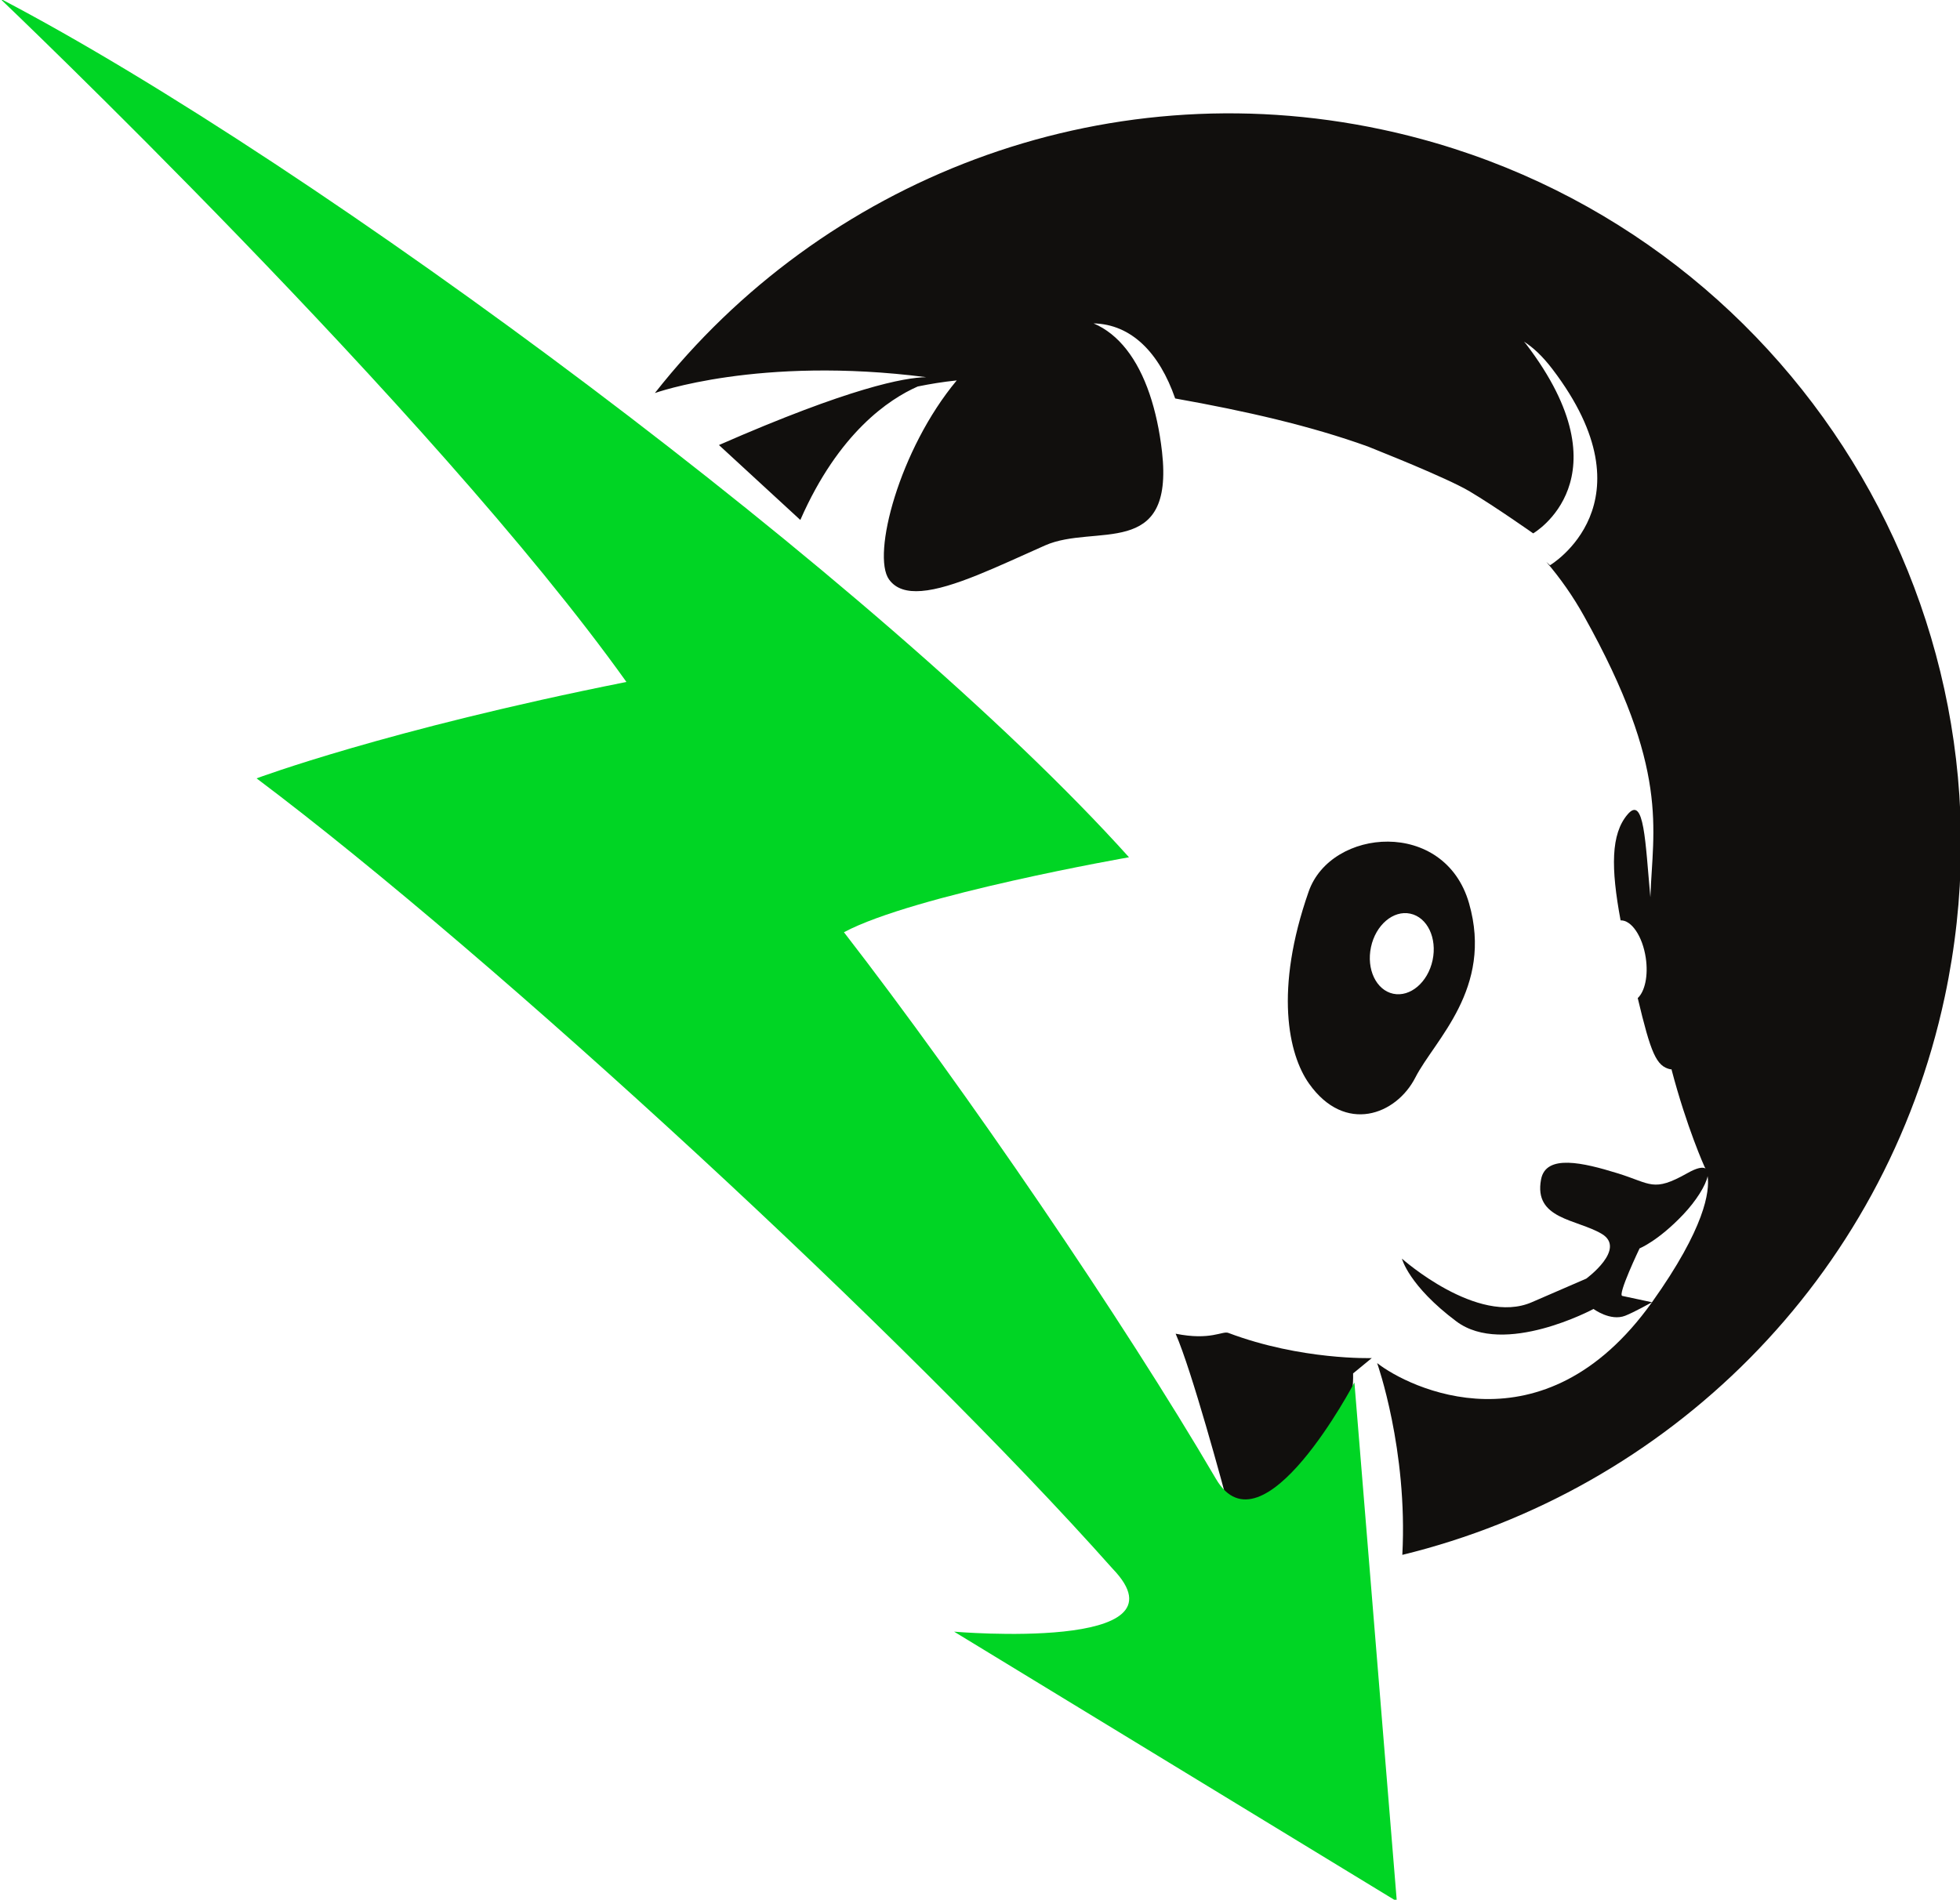 <?xml version="1.0" encoding="UTF-8" standalone="no"?>
<svg
   width="46.462pt"
   height="45.043pt"
   viewBox="0 0 16.391 15.89"
   version="1.1"
   id="svg6038"
   inkscape:version="1.2.1 (9c6d41e410, 2022-07-14)"
   sodipodi:docname="pp_import.svg"
   xmlns:inkscape="http://www.inkscape.org/namespaces/inkscape"
   xmlns:sodipodi="http://sodipodi.sourceforge.net/DTD/sodipodi-0.dtd"
   xmlns="http://www.w3.org/2000/svg"
   xmlns:svg="http://www.w3.org/2000/svg"
   xmlns:rdf="http://www.w3.org/1999/02/22-rdf-syntax-ns#"
   xmlns:cc="http://creativecommons.org/ns#"
   xmlns:dc="http://purl.org/dc/elements/1.1/">
  <title
     id="title1883">pandapower qgis import icon</title>
  <sodipodi:namedview
     id="namedview12"
     pagecolor="#ffffff"
     bordercolor="#000000"
     borderopacity="0.25"
     inkscape:showpageshadow="2"
     inkscape:pageopacity="0.0"
     inkscape:pagecheckerboard="0"
     inkscape:deskcolor="#d1d1d1"
     inkscape:document-units="pt"
     showgrid="false"
     inkscape:zoom="56.878521"
     inkscape:cx="51.733061"
     inkscape:cy="46.502615"
     inkscape:window-width="1920"
     inkscape:window-height="1057"
     inkscape:window-x="-8"
     inkscape:window-y="-8"
     inkscape:window-maximized="1"
     inkscape:current-layer="layer1" />
  <defs
     id="defs6032" />
  <g
     inkscape:label="Ebene 1"
     inkscape:groupmode="layer"
     id="layer1"
     transform="translate(-147.046,-280.135)"
     style="display:inline">
    <g
       id="g10"
       transform="matrix(0.104,0,0,-0.104,158.602,281.218)">
      <path
         d="m 39.19,-43.343 c 0,0 2.016,4.582 1.922,7.97 l 1.502,1.234 c 0,0 -5.67,-0.188 -11.535,2.025 -0.474,0.179 -1.416,-0.63 -4.236,-0.065 1.308,-2.998 3.741,-11.986 4.371,-14.339"
         style="display:inline;fill:#110f0d;fill-opacity:1;fill-rule:nonzero;stroke:none"
         id="path32"
         inkscape:connector-curvature="0"
         sodipodi:nodetypes="cccccc"
         transform="translate(-43.424,-64.674)" />
      <path
         d="m 0,0 c -22.666,4.827 -45.037,-4.133 -58.456,-21.197 0,0 8.343,3.01 21.82,1.276 -1.748,-0.027 -6.118,-0.836 -16.668,-5.458 l 6.544,-6.026 c 3.083,7.026 7.143,9.724 9.441,10.736 0.974,0.199 2.002,0.37 3.136,0.488 -4.626,-5.55 -6.847,-14.054 -5.445,-16.008 0.549,-0.767 1.451,-1.017 2.603,-0.928 2.503,0.189 6.178,1.995 9.943,3.664 4.005,1.775 10.385,-1.184 9.407,7.523 -0.195,1.717 -0.535,3.283 -1.003,4.659 -0.962,2.824 -2.489,4.825 -4.501,5.676 3.037,-0.072 5.283,-2.353 6.561,-6.038 5.705,-1.016 10.907,-2.208 15.504,-3.867 0.442,-0.178 1.347,-0.541 2.415,-0.98 0.378,-0.153 0.775,-0.321 1.179,-0.49 1.758,-0.744 3.648,-1.581 4.589,-2.141 2.03,-1.208 5.101,-3.372 5.101,-3.372 0,0 7.67,4.419 -0.566,15.217 -0.059,0.073 -0.112,0.133 -0.169,0.202 0.731,-0.467 1.49,-1.17 2.276,-2.202 8.237,-10.801 -0.19,-15.781 -0.19,-15.781 0,0 -0.112,0.103 -0.294,0.271 1.124,-1.316 2.141,-2.758 3.032,-4.361 6.911,-12.376 5.527,-17.077 5.334,-22.588 l -0.002,-0.009 c -0.406,4.403 -0.49,8.226 -1.831,6.647 -1.347,-1.579 -1.349,-4.29 -0.562,-8.521 0.872,0.029 1.764,-1.274 2.024,-3.01 0.215,-1.438 -0.072,-2.708 -0.646,-3.24 1.058,-4.431 1.488,-5.485 2.635,-5.731 0.032,-0.006 0.051,0.011 0.077,0.009 1.233,-4.704 2.665,-7.857 2.665,-7.857 0,0 0.031,-0.043 0.073,-0.127 -0.231,0.135 -0.683,0.064 -1.463,-0.379 -2.77,-1.558 -2.898,-0.839 -5.629,0 -2.731,0.842 -5.74,1.563 -6.13,-0.496 -0.614,-3.216 2.848,-3.183 4.877,-4.382 2.024,-1.21 -1.245,-3.603 -1.245,-3.603 L 12.06,-94.32 c -4.373,-1.905 -10.444,3.504 -10.444,3.504 0,0 0.54,-2.17 4.374,-5.044 3.833,-2.876 11.032,0.997 11.032,0.997 0,0 1.357,-1.013 2.55,-0.544 0.714,0.28 2.151,1.083 2.151,1.083 0,0 -1.996,0.426 -2.39,0.511 -0.396,0.085 1.392,3.823 1.392,3.823 0,0 1.49,0.591 3.518,2.732 1.029,1.088 1.801,2.323 1.955,3.078 0.17,-1.223 -0.196,-4.138 -4.475,-10.144 -8.774,-12.292 -19.639,-6.833 -22.102,-4.891 0,0 2.476,-6.968 2.026,-15.426 21.254,5.187 38.761,22.074 43.621,44.898 C 52.032,-37.983 31.762,-6.762 0,0"
         style="fill:#110f0d;fill-opacity:1;fill-rule:nonzero;stroke:none"
         id="path24"
         inkscape:connector-curvature="0" />
    </g>
    <g
       id="g20"
       transform="matrix(0.104,0,0,-0.104,158.697,288.447)">
      <path
         d="M 0,0 C -1.367,0.292 -2.166,1.97 -1.786,3.753 -1.41,5.528 0.007,6.735 1.372,6.441 2.745,6.151 3.546,4.477 3.167,2.696 2.787,0.917 1.37,-0.289 0,0 m 6.101,7.268 c -1.959,6.852 -11.112,6.076 -12.9,0.946 -2.768,-7.906 -1.634,-13.1 0.037,-15.449 2.884,-4.068 6.998,-2.524 8.542,0.495 1.542,3.019 6.283,7.154 4.321,14.008"
         style="fill:#110f0d;fill-opacity:1;fill-rule:nonzero;stroke:none"
         id="path28"
         inkscape:connector-curvature="0" />
    </g>
    <g
       id="g30"
       transform="matrix(0.104,0,0,-0.104,154.093,287.933)"
       style="display:inline">
      <path
         d="M 7.058,7.798 C 7.644,7.485 9.438,7.172 9.438,7.172 7.385,4.889 2.638,1.372 0.011,4.466e-8 c 0,0 3.614,3.442 5.231,5.708 C 3.238,6.107 2.154,6.513 2.154,6.513 4.155,8.017 7.582,11.179 9.301,13.113 9.974,13.811 7.978,13.639 7.978,13.639 l 3.696,2.252 -0.354,-4.333 c 0,0 -0.768,1.467 -1.156,0.805 C 9.39,11.04 8.064,9.097 7.058,7.798"
         style="display:inline;fill:#00d524;fill-opacity:1;fill-rule:nonzero;stroke:none;stroke-width:0.104"
         id="path32-3"
         inkscape:connector-curvature="0"
         sodipodi:nodetypes="cccccccccsc"
         inkscape:label="lightning-arrowDown"
         transform="matrix(9.631,0,0,-9.631,-67.873,75.107)">
        <title
           id="title2473">Lightning Arrow Down</title>
      </path>
    </g>
  </g>
</svg>

